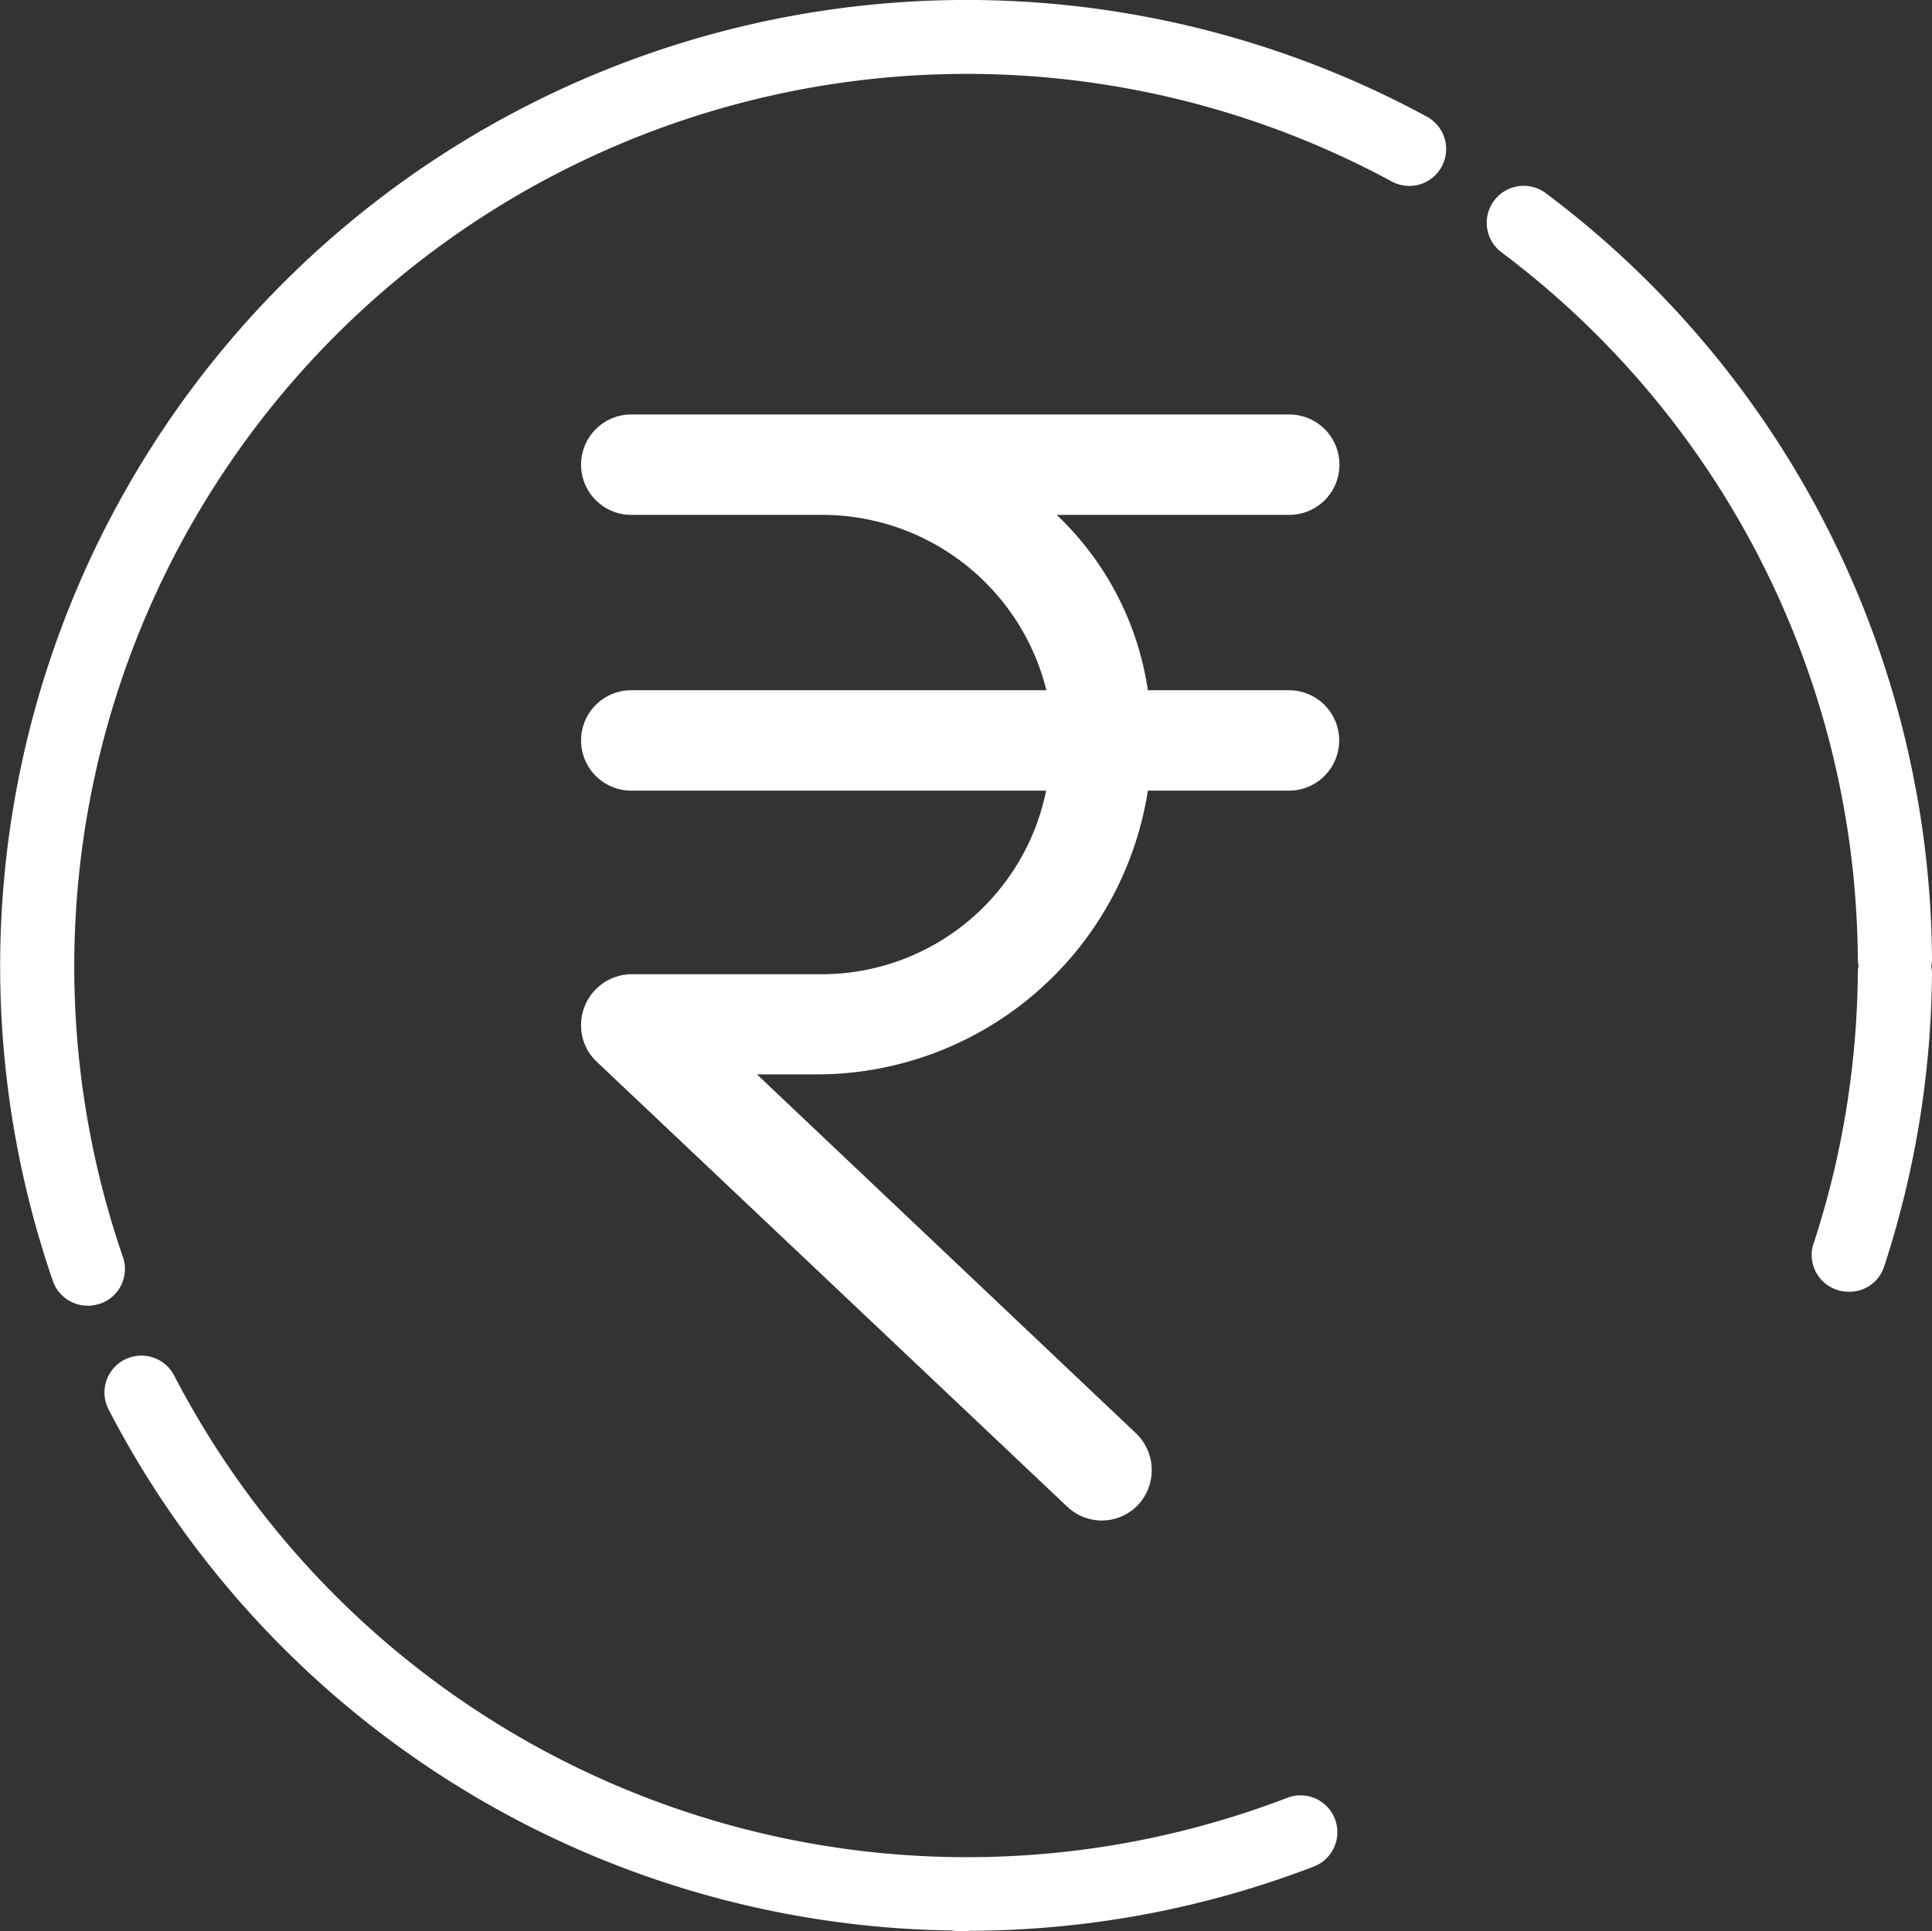 <svg xmlns="http://www.w3.org/2000/svg" width="75.026" height="74.997" viewBox="0 0 75.026 74.997">
  <rect x="0" y="0" width="75.026" height="74.997" fill="#333333" stroke="none"/>
  <g id="Instant_Quoting" data-name="Instant Quoting" transform="translate(0.005 -0.003)">
    <g id="Group_76920" data-name="Group 76920">
      <path id="noun-discount-4055444" d="M37.14,75a.881.881,0,0,1-.17-.02A37.489,37.489,0,0,1,4.21,54.74a1.433,1.433,0,0,1,2.55-1.31A34.692,34.692,0,0,0,50,69.82h0a1.431,1.431,0,0,1,1.03,2.67,37.487,37.487,0,0,1-13.29,2.5.615.615,0,0,0-.14.01h-.45ZM3.44,50.71H3.29a1.433,1.433,0,0,1-1.25-.98A37.527,37.527,0,0,1,55.38,4.52a1.432,1.432,0,1,1-1.36,2.52A34.663,34.663,0,0,0,4.76,48.8h0a1.424,1.424,0,0,1-.86,1.83,1.862,1.862,0,0,1-.47.09h0Zm68.29-.54a1.43,1.43,0,0,1-1.38-1.48,1.15,1.15,0,0,1,.08-.41,34.647,34.647,0,0,0,1.71-10.49h0a.831.831,0,0,1,.03-.27,1.526,1.526,0,0,1-.03-.3A34.58,34.58,0,0,0,58.3,9.8a1.435,1.435,0,0,1,1.73-2.29A37.455,37.455,0,0,1,75.02,37.2a1.123,1.123,0,0,1-.03.32,1.358,1.358,0,0,1,.03.29,37.476,37.476,0,0,1-1.85,11.36,1.412,1.412,0,0,1-1.42,1h0Z" fill="#fff"/>
      <path id="Path_3490" data-name="Path 3490" d="M50.06,20a1.95,1.95,0,0,0,0-3.9H24.51a1.95,1.95,0,0,0,0,3.9h7.31a8.974,8.974,0,0,1,8.81,6.81H24.51a1.95,1.95,0,0,0,0,3.9H40.62a8.9,8.9,0,0,1-8.81,7.13H24.5a1.976,1.976,0,0,0-1.94,2.01,1.923,1.923,0,0,0,.61,1.39L41.44,58.52a1.944,1.944,0,0,0,2.75-.07h0a1.981,1.981,0,0,0-.08-2.78L29.39,41.73h2.42A13.02,13.02,0,0,0,44.57,30.71h5.48a1.95,1.95,0,0,0,0-3.9H44.57A11.726,11.726,0,0,0,41.03,20h9.02Z" fill="#fff"/>
    </g>
  </g>
</svg>

